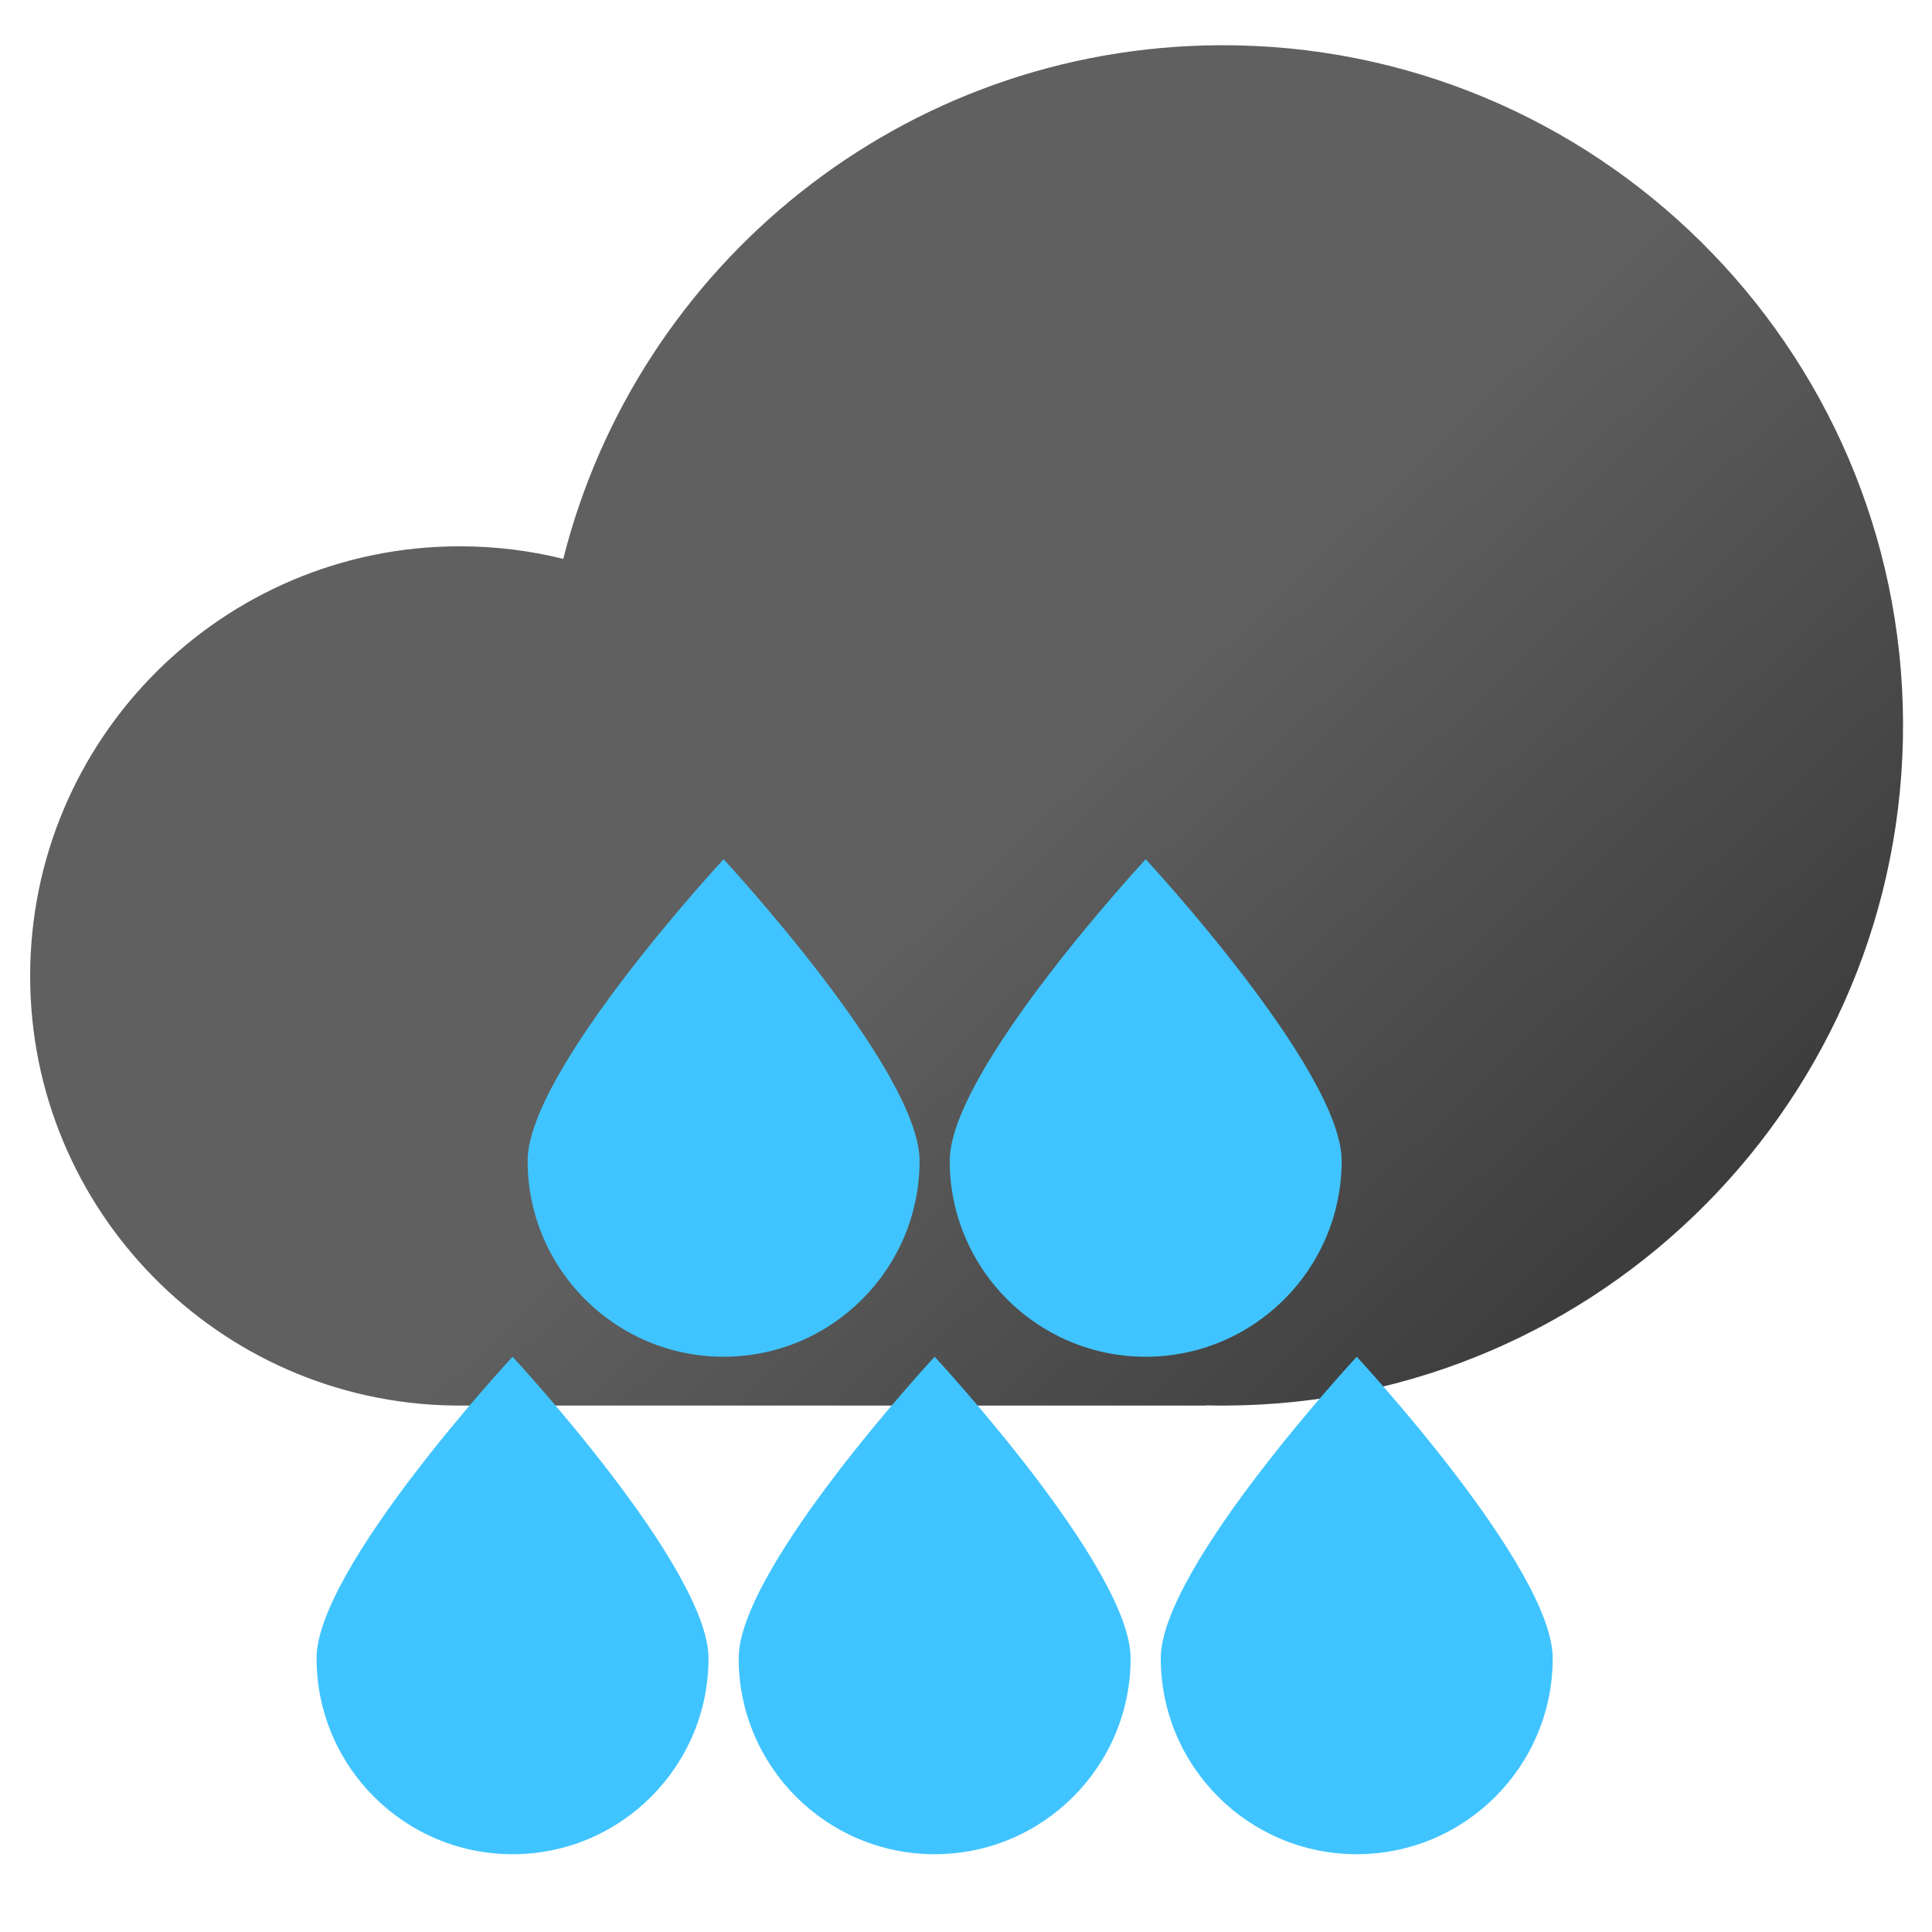 <?xml version="1.0" encoding="UTF-8" standalone="no"?><!DOCTYPE svg PUBLIC "-//W3C//DTD SVG 1.1//EN" "http://www.w3.org/Graphics/SVG/1.1/DTD/svg11.dtd"><svg width="100%" height="100%" viewBox="0 0 534 534" version="1.1" xmlns="http://www.w3.org/2000/svg" xmlns:xlink="http://www.w3.org/1999/xlink" xml:space="preserve" xmlns:serif="http://www.serif.com/" style="fill-rule:evenodd;clip-rule:evenodd;stroke-linejoin:round;stroke-miterlimit:2;"><path d="M125,388.479c-64.58,-1.113 -116.667,-53.888 -116.667,-118.732c0,-65.54 53.21,-118.75 118.75,-118.75c9.86,0 19.44,1.204 28.602,3.474c20.472,-81.209 93.867,-141.565 181.446,-141.969c103.758,-0.479 188.385,83.371 188.864,187.129c0.479,103.758 -83.371,188.385 -187.129,188.864c-1.85,0.009 -3.695,-0.01 -5.533,-0.054l0,0.056l-206.25,0c-0.696,0 -1.39,-0.006 -2.083,-0.018Z" style="fill:url(#_Linear1);"/><path d="M375,375c0,0 54.167,58.333 54.167,83.333c-0,29.896 -24.272,54.167 -54.167,54.167c-29.895,0 -54.167,-24.271 -54.167,-54.167c0,-25 54.167,-83.333 54.167,-83.333Z" style="fill:#40c4ff;"/><path d="M258.333,375c0,0 54.167,58.333 54.167,83.333c0,29.896 -24.271,54.167 -54.167,54.167c-29.895,0 -54.166,-24.271 -54.166,-54.167c-0,-25 54.166,-83.333 54.166,-83.333Z" style="fill:#40c4ff;"/><path d="M141.667,375c-0,0 54.166,58.333 54.166,83.333c0,29.896 -24.271,54.167 -54.166,54.167c-29.896,0 -54.167,-24.271 -54.167,-54.167c0,-25 54.167,-83.333 54.167,-83.333Z" style="fill:#40c4ff;"/><path d="M200,237.5c0,0 54.167,58.333 54.167,83.333c-0,29.896 -24.272,54.167 -54.167,54.167c-29.895,0 -54.167,-24.271 -54.167,-54.167c0,-25 54.167,-83.333 54.167,-83.333Z" style="fill:#40c4ff;"/><path d="M316.667,237.5c-0,0 54.166,58.333 54.166,83.333c0,29.896 -24.271,54.167 -54.166,54.167c-29.896,0 -54.167,-24.271 -54.167,-54.167c0,-25 54.167,-83.333 54.167,-83.333Z" style="fill:#40c4ff;"/><defs><linearGradient id="_Linear1" x1="0" y1="0" x2="1" y2="0" gradientUnits="userSpaceOnUse" gradientTransform="matrix(183.333,191.667,-191.667,183.333,320.833,183.333)"><stop offset="0" style="stop-color:#606060;stop-opacity:1"/><stop offset="1" style="stop-color:#333;stop-opacity:1"/></linearGradient></defs></svg>